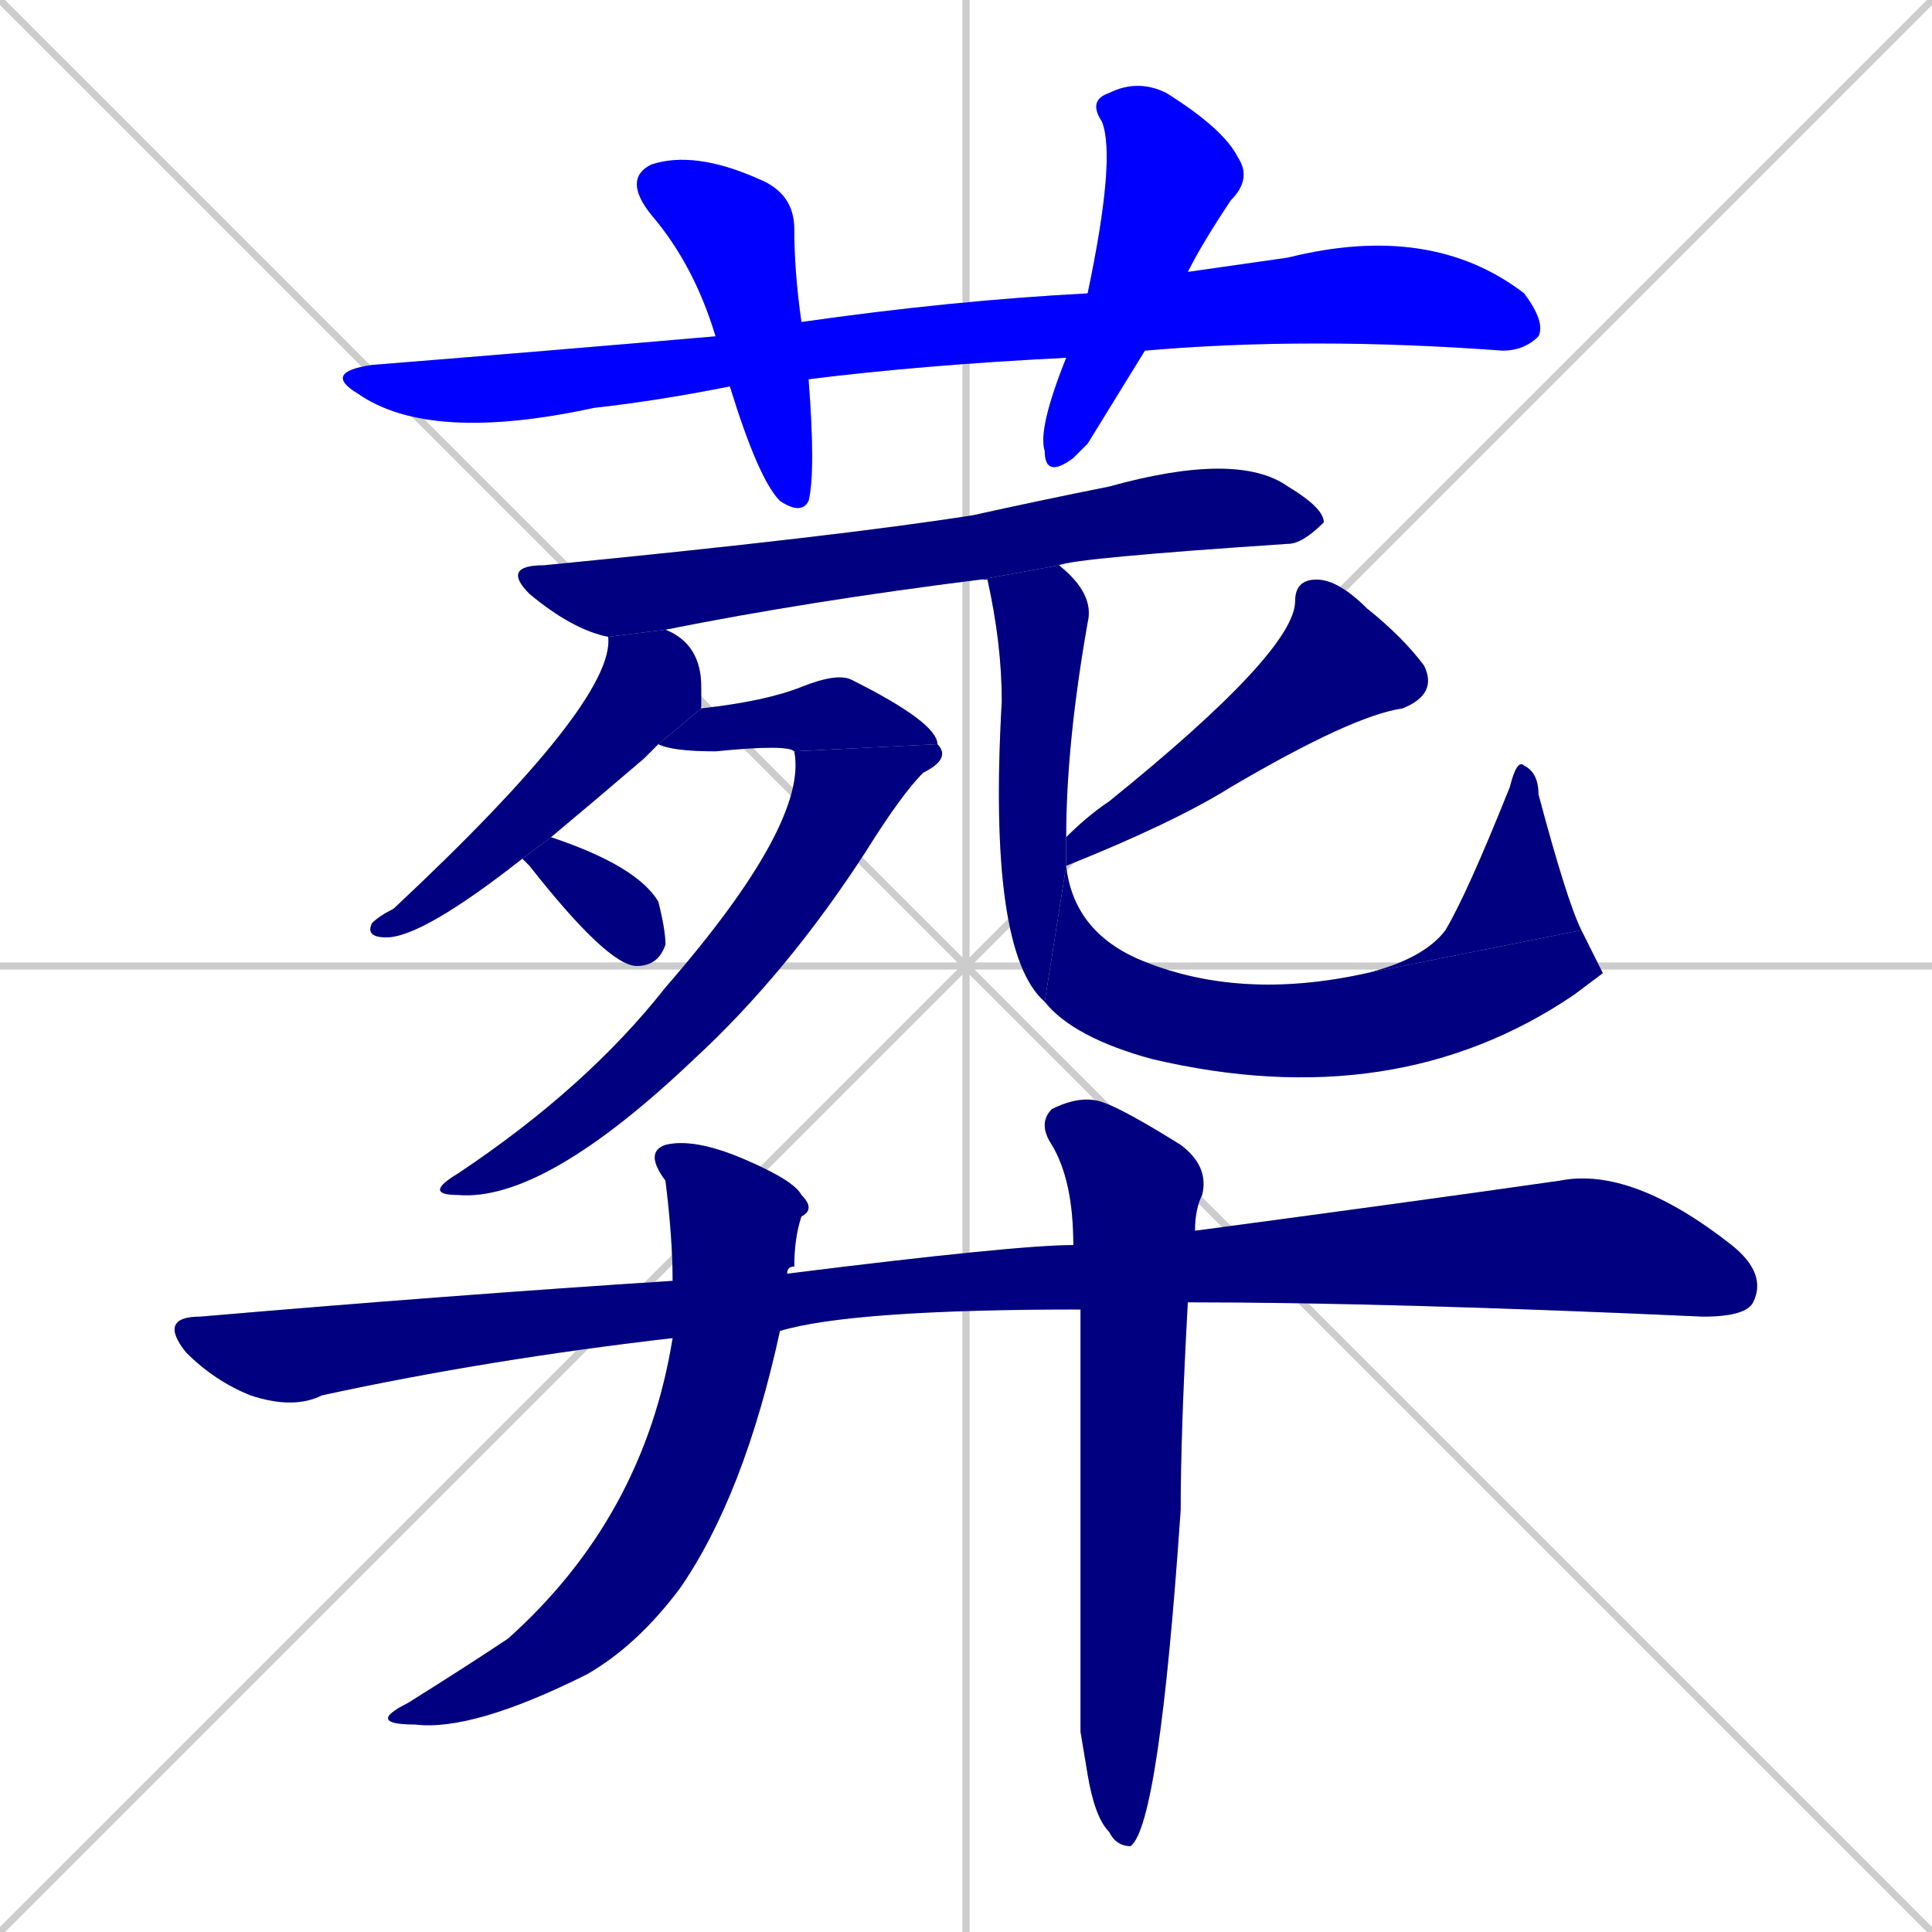 <svg xmlns="http://www.w3.org/2000/svg" xmlns:xlink="http://www.w3.org/1999/xlink" width="270" height="270"><defs><clipPath id="clip-mask-1"><rect x="45" y="31" width="171" height="31"><animate attributeName="x" from="-126" to="45" dur="0.633" begin="0; animate15.end + 1" id="animate1" fill="freeze"/></rect></clipPath><clipPath id="clip-mask-2"><rect x="87" y="21" width="27" height="51"><set attributeName="y" to="-30" begin="0; animate15.end + 1" /><animate attributeName="y" from="-30" to="21" dur="0.189" begin="animate1.end + 0.5" id="animate2" fill="freeze"/></rect></clipPath><clipPath id="clip-mask-3"><rect x="145" y="11" width="30" height="56"><set attributeName="y" to="-45" begin="0; animate15.end + 1" /><animate attributeName="y" from="-45" to="11" dur="0.207" begin="animate2.end + 0.5" id="animate3" fill="freeze"/></rect></clipPath><clipPath id="clip-mask-4"><rect x="70" y="63" width="115" height="26"><set attributeName="x" to="-45" begin="0; animate15.end + 1" /><animate attributeName="x" from="-45" to="70" dur="0.426" begin="animate3.end + 0.5" id="animate4" fill="freeze"/></rect></clipPath><clipPath id="clip-mask-5"><rect x="51" y="88" width="47" height="43"><set attributeName="y" to="45" begin="0; animate15.end + 1" /><animate attributeName="y" from="45" to="88" dur="0.159" begin="animate4.end + 0.5" id="animate5" fill="freeze"/></rect></clipPath><clipPath id="clip-mask-6"><rect x="92" y="94" width="39" height="11"><set attributeName="x" to="53" begin="0; animate15.end + 1" /><animate attributeName="x" from="53" to="92" dur="0.144" begin="animate5.end + 0.5" id="animate6" fill="freeze"/></rect></clipPath><clipPath id="clip-mask-7"><rect x="59" y="104" width="74" height="64"><set attributeName="y" to="40" begin="0; animate15.end + 1" /><animate attributeName="y" from="40" to="104" dur="0.237" begin="animate6.end" id="animate7" fill="freeze"/></rect></clipPath><clipPath id="clip-mask-8"><rect x="73" y="117" width="20" height="18"><set attributeName="x" to="53" begin="0; animate15.end + 1" /><animate attributeName="x" from="53" to="73" dur="0.074" begin="animate7.end + 0.5" id="animate8" fill="freeze"/></rect></clipPath><clipPath id="clip-mask-9"><rect x="149" y="81" width="52" height="40"><set attributeName="x" to="201" begin="0; animate15.end + 1" /><animate attributeName="x" from="201" to="149" dur="0.193" begin="animate8.end + 0.5" id="animate9" fill="freeze"/></rect></clipPath><clipPath id="clip-mask-10"><rect x="137" y="79" width="16" height="61"><set attributeName="y" to="18" begin="0; animate15.end + 1" /><animate attributeName="y" from="18" to="79" dur="0.226" begin="animate9.end + 0.5" id="animate10" fill="freeze"/></rect></clipPath><clipPath id="clip-mask-11"><rect x="146" y="121" width="78" height="35"><set attributeName="x" to="68" begin="0; animate15.end + 1" /><animate attributeName="x" from="68" to="146" dur="0.289" begin="animate10.end" id="animate11" fill="freeze"/></rect></clipPath><clipPath id="clip-mask-12"><rect x="191" y="106" width="30" height="30"><set attributeName="y" to="136" begin="0; animate15.end + 1" /><animate attributeName="y" from="136" to="106" dur="0.111" begin="animate11.end" id="animate12" fill="freeze"/></rect></clipPath><clipPath id="clip-mask-13"><rect x="22" y="163" width="225" height="34"><set attributeName="x" to="-203" begin="0; animate15.end + 1" /><animate attributeName="x" from="-203" to="22" dur="0.833" begin="animate12.end + 0.5" id="animate13" fill="freeze"/></rect></clipPath><clipPath id="clip-mask-14"><rect x="51" y="159" width="63" height="83"><set attributeName="y" to="76" begin="0; animate15.end + 1" /><animate attributeName="y" from="76" to="159" dur="0.307" begin="animate13.end + 0.5" id="animate14" fill="freeze"/></rect></clipPath><clipPath id="clip-mask-15"><rect x="145" y="153" width="24" height="105"><set attributeName="y" to="48" begin="0; animate15.end + 1" /><animate attributeName="y" from="48" to="153" dur="0.389" begin="animate14.end + 0.5" id="animate15" fill="freeze"/></rect></clipPath></defs><path d="M 0 0 L 270 270 M 270 0 L 0 270 M 135 0 L 135 270 M 0 135 L 270 135" stroke="#CCCCCC" /><path d="M 149 50 Q 129 51 113 53 L 102 54 Q 92 56 83 57 Q 60 62 50 55 Q 45 52 52 51 Q 77 49 100 47 L 112 45 Q 133 42 152 41 L 166 38 Q 173 37 180 36 Q 200 31 213 41 Q 216 45 215 47 Q 213 49 210 49 Q 183 47 160 49" fill="#CCCCCC"/><path d="M 113 53 Q 114 66 113 70 Q 112 72 109 70 Q 106 67 102 54 L 100 47 Q 97 37 91 30 Q 87 25 91 23 Q 97 21 106 25 Q 111 27 111 32 Q 111 38 112 45" fill="#CCCCCC"/><path d="M 152 62 L 150 64 Q 146 67 146 63 Q 145 60 149 50 L 152 41 Q 156 22 154 17 Q 152 14 155 13 Q 159 11 163 13 Q 171 18 173 22 Q 175 25 172 28 Q 168 34 166 38 L 160 49" fill="#CCCCCC"/><path d="M 137 81 Q 113 84 93 88 L 85 89 Q 80 88 74 83 Q 70 79 76 79 Q 117 75 136 72 Q 145 70 155 68 Q 173 63 180 68 Q 185 71 185 73 Q 182 76 180 76 Q 150 78 148 79" fill="#CCCCCC"/><path d="M 93 88 Q 98 90 98 96 Q 98 98 98 99 L 92 104 Q 91 105 90 106 Q 83 112 77 117 L 73 120 Q 59 131 54 131 Q 51 131 52 129 Q 53 128 55 127 Q 86 98 85 89" fill="#CCCCCC"/><path d="M 98 99 Q 107 98 112 96 Q 117 94 119 95 Q 131 101 131 104 L 111 105 Q 110 104 100 105 Q 94 105 92 104" fill="#CCCCCC"/><path d="M 131 104 Q 133 106 129 108 Q 126 111 121 119 Q 110 136 97 148 Q 76 168 64 167 Q 59 167 64 164 Q 82 152 93 138 Q 113 115 111 105" fill="#CCCCCC"/><path d="M 77 117 Q 89 121 92 126 Q 93 130 93 132 Q 92 135 89 135 Q 85 135 74 121 Q 73 120 73 120" fill="#CCCCCC"/><path d="M 149 117 Q 152 114 155 112 Q 181 91 181 84 Q 181 81 184 81 Q 187 81 191 85 Q 196 89 199 93 Q 201 97 196 99 Q 189 100 172 110 Q 164 115 149 121" fill="#CCCCCC"/><path d="M 146 140 Q 138 133 140 98 Q 140 90 138 81 Q 137 81 137 81 L 148 79 Q 153 83 152 87 Q 149 104 149 117 L 149 121" fill="#CCCCCC"/><path d="M 224 136 L 220 139 Q 195 156 161 148 Q 150 145 146 140 L 149 121 Q 150 130 159 134 Q 173 140 191 136 L 221 130" fill="#CCCCCC"/><path d="M 191 136 Q 199 134 202 130 Q 205 125 211 110 Q 212 106 213 107 Q 215 108 215 111 Q 219 126 221 130" fill="#CCCCCC"/><path d="M 151 183 Q 119 183 109 186 L 94 187 Q 68 190 45 195 Q 41 197 35 195 Q 30 193 26 189 Q 22 184 28 184 Q 63 181 94 179 L 110 178 Q 142 174 150 174 L 167 172 Q 197 168 218 165 Q 228 163 242 174 Q 247 178 245 182 Q 244 184 238 184 Q 194 182 166 182" fill="#CCCCCC"/><path d="M 109 186 Q 104 209 95 222 Q 89 230 82 234 Q 66 242 58 241 Q 51 241 57 238 Q 65 233 71 229 Q 90 212 94 187 L 94 179 Q 94 173 93 165 Q 90 161 93 160 Q 97 159 104 162 Q 111 165 112 167 Q 114 169 112 170 Q 111 173 111 177 Q 110 177 110 178" fill="#CCCCCC"/><path d="M 151 242 L 151 222 Q 151 199 151 183 L 150 174 Q 150 165 147 160 Q 145 157 147 155 Q 151 153 154 154 Q 157 155 165 160 Q 169 163 168 167 Q 167 169 167 172 L 166 182 Q 165 200 165 211 Q 162 255 158 258 Q 156 258 155 256 Q 153 254 152 248" fill="#CCCCCC"/><path d="M 149 50 Q 129 51 113 53 L 102 54 Q 92 56 83 57 Q 60 62 50 55 Q 45 52 52 51 Q 77 49 100 47 L 112 45 Q 133 42 152 41 L 166 38 Q 173 37 180 36 Q 200 31 213 41 Q 216 45 215 47 Q 213 49 210 49 Q 183 47 160 49" fill="#0000ff" clip-path="url(#clip-mask-1)" /><path d="M 113 53 Q 114 66 113 70 Q 112 72 109 70 Q 106 67 102 54 L 100 47 Q 97 37 91 30 Q 87 25 91 23 Q 97 21 106 25 Q 111 27 111 32 Q 111 38 112 45" fill="#0000ff" clip-path="url(#clip-mask-2)" /><path d="M 152 62 L 150 64 Q 146 67 146 63 Q 145 60 149 50 L 152 41 Q 156 22 154 17 Q 152 14 155 13 Q 159 11 163 13 Q 171 18 173 22 Q 175 25 172 28 Q 168 34 166 38 L 160 49" fill="#0000ff" clip-path="url(#clip-mask-3)" /><path d="M 137 81 Q 113 84 93 88 L 85 89 Q 80 88 74 83 Q 70 79 76 79 Q 117 75 136 72 Q 145 70 155 68 Q 173 63 180 68 Q 185 71 185 73 Q 182 76 180 76 Q 150 78 148 79" fill="#000080" clip-path="url(#clip-mask-4)" /><path d="M 93 88 Q 98 90 98 96 Q 98 98 98 99 L 92 104 Q 91 105 90 106 Q 83 112 77 117 L 73 120 Q 59 131 54 131 Q 51 131 52 129 Q 53 128 55 127 Q 86 98 85 89" fill="#000080" clip-path="url(#clip-mask-5)" /><path d="M 98 99 Q 107 98 112 96 Q 117 94 119 95 Q 131 101 131 104 L 111 105 Q 110 104 100 105 Q 94 105 92 104" fill="#000080" clip-path="url(#clip-mask-6)" /><path d="M 131 104 Q 133 106 129 108 Q 126 111 121 119 Q 110 136 97 148 Q 76 168 64 167 Q 59 167 64 164 Q 82 152 93 138 Q 113 115 111 105" fill="#000080" clip-path="url(#clip-mask-7)" /><path d="M 77 117 Q 89 121 92 126 Q 93 130 93 132 Q 92 135 89 135 Q 85 135 74 121 Q 73 120 73 120" fill="#000080" clip-path="url(#clip-mask-8)" /><path d="M 149 117 Q 152 114 155 112 Q 181 91 181 84 Q 181 81 184 81 Q 187 81 191 85 Q 196 89 199 93 Q 201 97 196 99 Q 189 100 172 110 Q 164 115 149 121" fill="#000080" clip-path="url(#clip-mask-9)" /><path d="M 146 140 Q 138 133 140 98 Q 140 90 138 81 Q 137 81 137 81 L 148 79 Q 153 83 152 87 Q 149 104 149 117 L 149 121" fill="#000080" clip-path="url(#clip-mask-10)" /><path d="M 224 136 L 220 139 Q 195 156 161 148 Q 150 145 146 140 L 149 121 Q 150 130 159 134 Q 173 140 191 136 L 221 130" fill="#000080" clip-path="url(#clip-mask-11)" /><path d="M 191 136 Q 199 134 202 130 Q 205 125 211 110 Q 212 106 213 107 Q 215 108 215 111 Q 219 126 221 130" fill="#000080" clip-path="url(#clip-mask-12)" /><path d="M 151 183 Q 119 183 109 186 L 94 187 Q 68 190 45 195 Q 41 197 35 195 Q 30 193 26 189 Q 22 184 28 184 Q 63 181 94 179 L 110 178 Q 142 174 150 174 L 167 172 Q 197 168 218 165 Q 228 163 242 174 Q 247 178 245 182 Q 244 184 238 184 Q 194 182 166 182" fill="#000080" clip-path="url(#clip-mask-13)" /><path d="M 109 186 Q 104 209 95 222 Q 89 230 82 234 Q 66 242 58 241 Q 51 241 57 238 Q 65 233 71 229 Q 90 212 94 187 L 94 179 Q 94 173 93 165 Q 90 161 93 160 Q 97 159 104 162 Q 111 165 112 167 Q 114 169 112 170 Q 111 173 111 177 Q 110 177 110 178" fill="#000080" clip-path="url(#clip-mask-14)" /><path d="M 151 242 L 151 222 Q 151 199 151 183 L 150 174 Q 150 165 147 160 Q 145 157 147 155 Q 151 153 154 154 Q 157 155 165 160 Q 169 163 168 167 Q 167 169 167 172 L 166 182 Q 165 200 165 211 Q 162 255 158 258 Q 156 258 155 256 Q 153 254 152 248" fill="#000080" clip-path="url(#clip-mask-15)" /></svg>